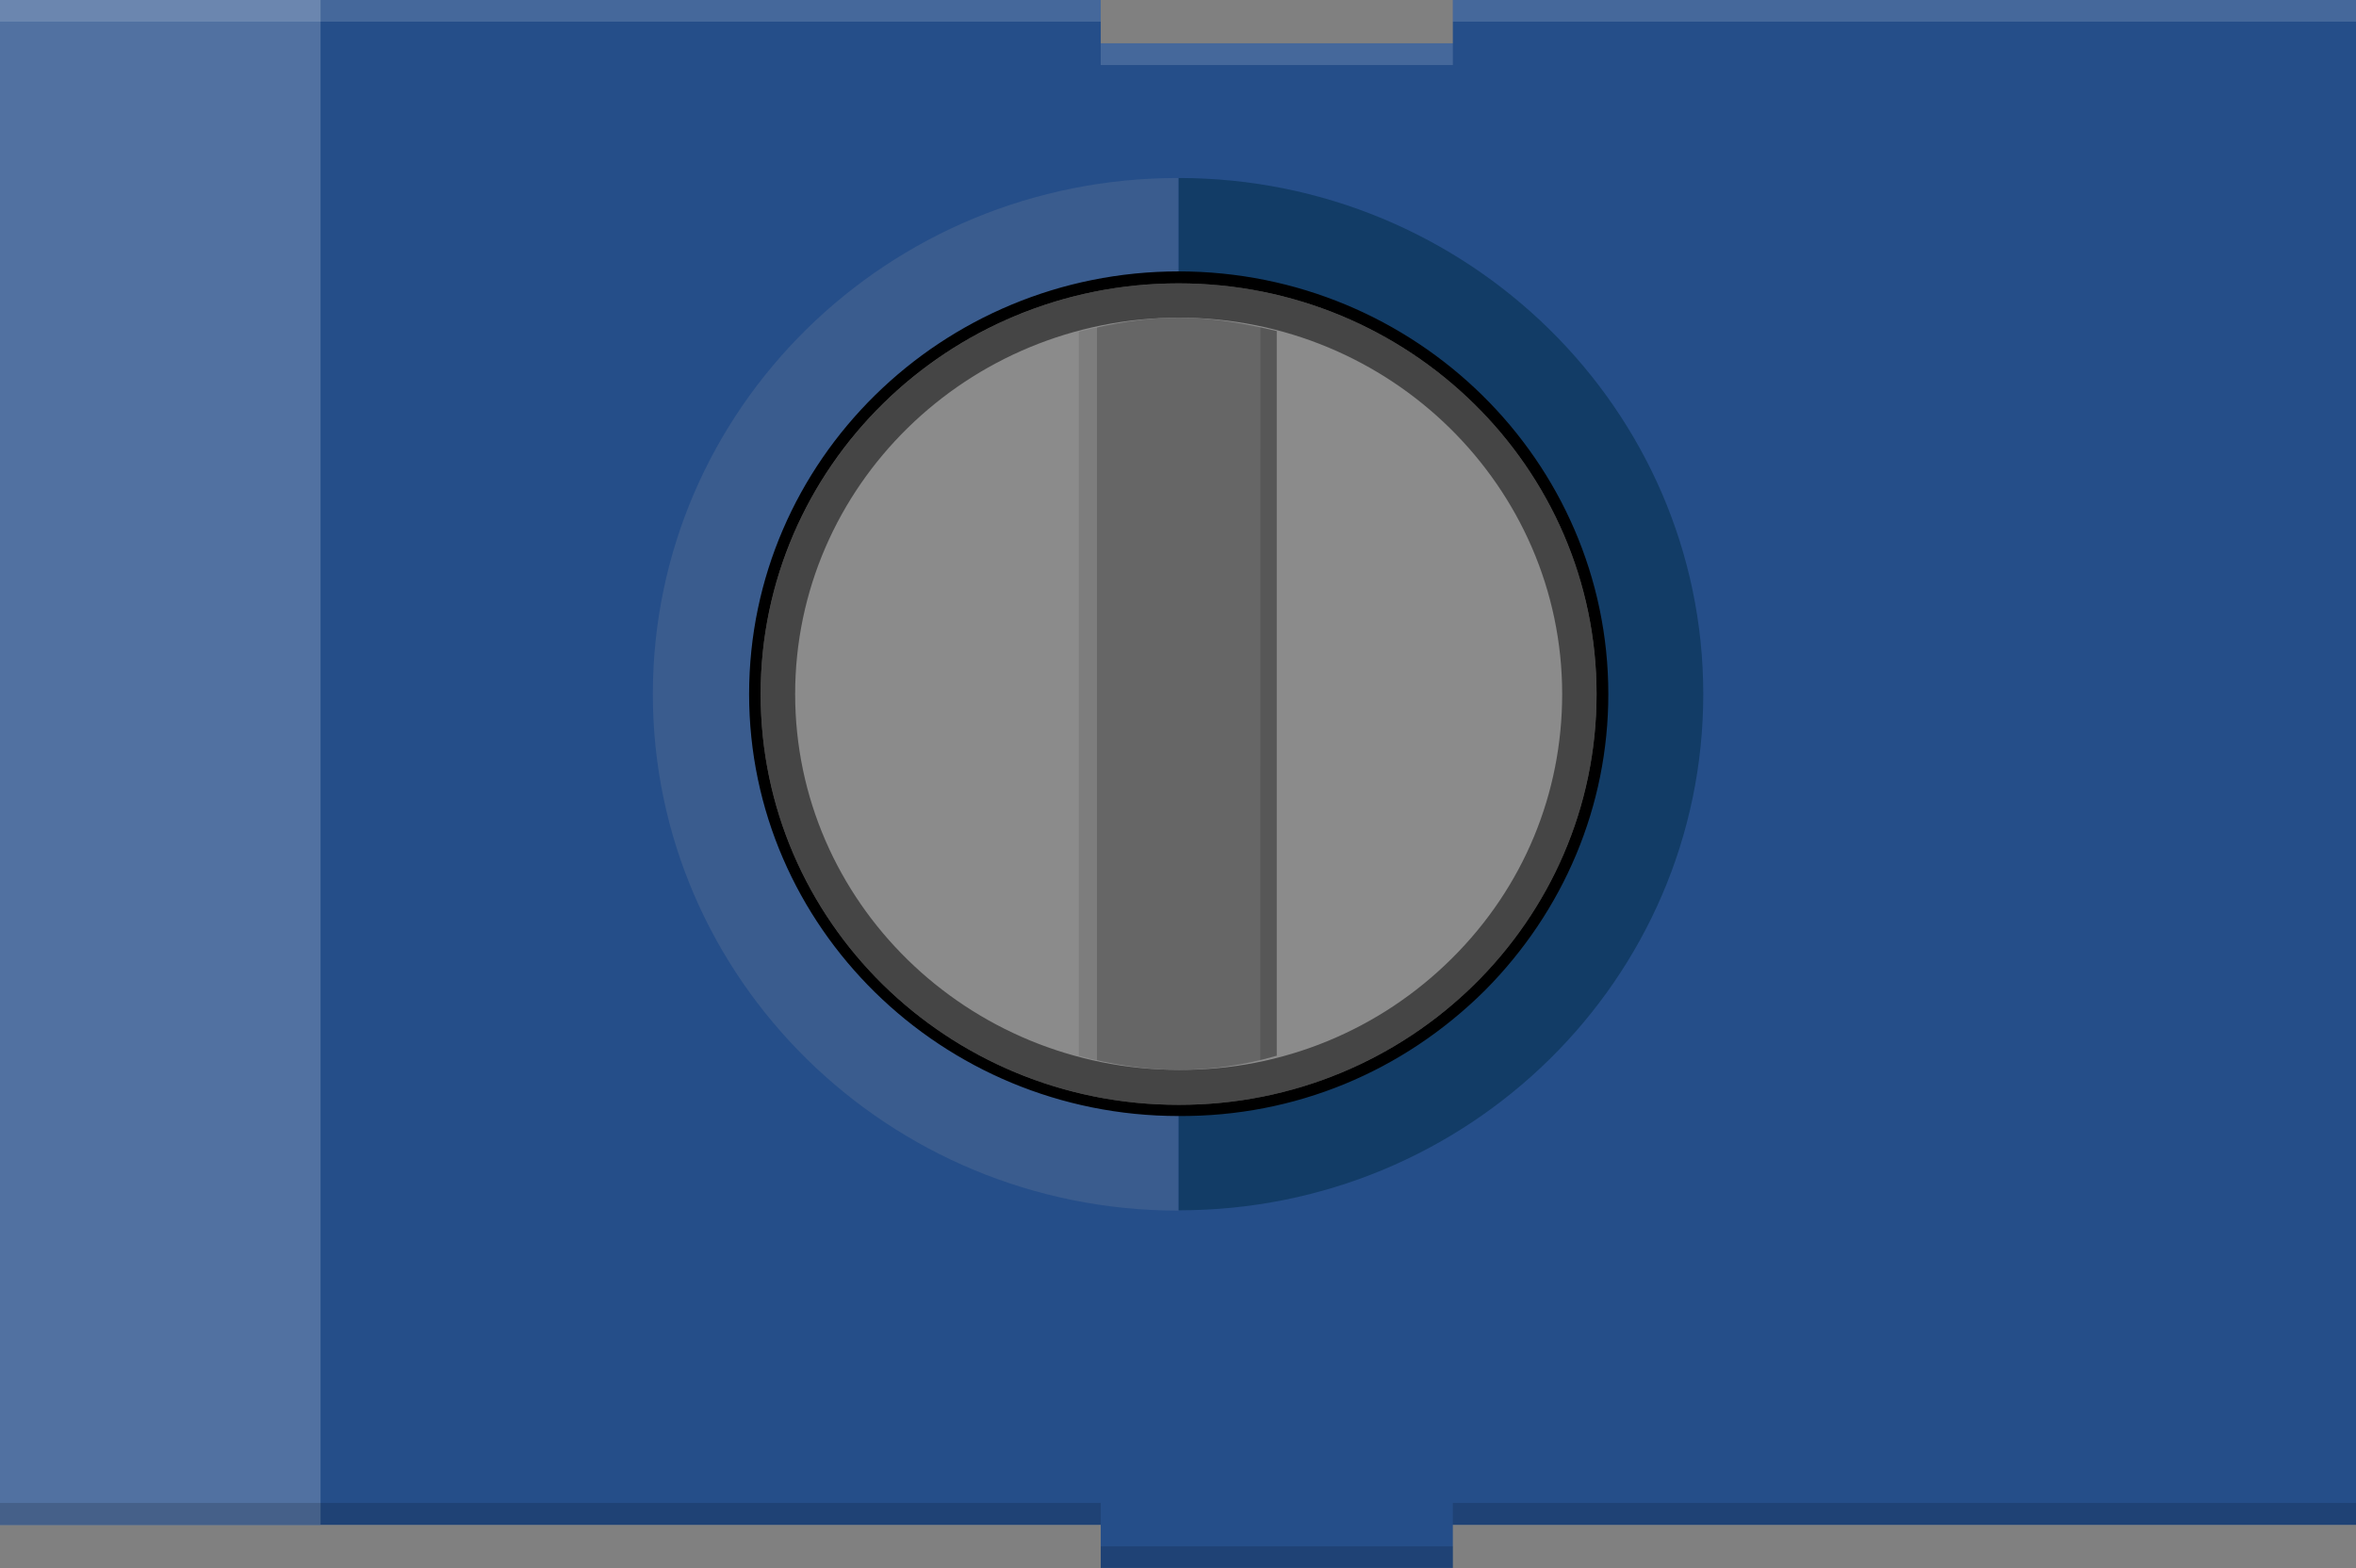 <?xml version="1.0" encoding="utf-8"?>
<!-- Generator: Adobe Illustrator 16.0.0, SVG Export Plug-In . SVG Version: 6.00 Build 0)  -->
<!DOCTYPE svg PUBLIC "-//W3C//DTD SVG 1.1 Basic//EN" "http://www.w3.org/Graphics/SVG/1.1/DTD/svg11-basic.dtd">
<svg version="1.1" baseProfile="basic" id="Ebene_1"
	 xmlns="http://www.w3.org/2000/svg" xmlns:xlink="http://www.w3.org/1999/xlink" x="0px" y="0px" width="21.44px"
	 height="14.271px" viewBox="0 0 21.44 14.271" xml:space="preserve">
<rect x="0" y="0" width="21.44" height="14.271" fill="#808080" stroke="none"/>
<g>
	<g id="breadboard_10_">
		<polygon fill="#254E89" points="13.221,0 13.221,0.394 10.017,0.394 10.017,0 0,0 0,13.878 10.017,13.878 10.017,14.27 
			13.221,14.27 13.221,13.878 21.44,13.878 21.44,0 		"/>
	</g>
	<g>
		<path fill="#3A5C8E" d="M5.941,6.317c0,2.59,2.142,4.701,4.784,4.701V1.62C8.079,1.617,5.941,3.724,5.941,6.317z"/>
		<path fill="#123C66" d="M15.5,6.317c0-2.591-2.144-4.697-4.774-4.697v9.395C13.36,11.018,15.5,8.913,15.5,6.317z"/>
		<g>
			<path fill="#8B8B8B" d="M6.869,6.317c0-2.091,1.729-3.791,3.856-3.791c2.123,0,3.853,1.7,3.853,3.791
				c0,1.001-0.39,1.949-1.112,2.664c-0.73,0.727-1.701,1.127-2.74,1.127C8.599,10.108,6.869,8.409,6.869,6.317z"/>
			<g>
				<path d="M14.529,6.317c0,2.066-1.705,3.742-3.804,3.738c-2.103,0-3.803-1.672-3.803-3.738c0-2.062,1.7-3.738,3.803-3.738
					C12.824,2.579,14.529,4.256,14.529,6.317 M14.636,6.317c0-2.122-1.754-3.847-3.91-3.847c-2.155,0-3.909,1.722-3.909,3.847
					c0,2.119,1.754,3.84,3.909,3.84c1.057,0.006,2.037-0.4,2.785-1.141C14.233,8.29,14.636,7.333,14.636,6.317L14.636,6.317z"/>
			</g>
			<g opacity="0.5">
				<path d="M14.216,6.317c0,0.905-0.352,1.758-1.002,2.404c-0.657,0.654-1.542,1.021-2.484,1.016c-1.928,0-3.494-1.532-3.494-3.42
					c0-1.891,1.566-3.426,3.494-3.426C12.649,2.891,14.216,4.427,14.216,6.317 M14.529,6.317c0-2.062-1.705-3.738-3.804-3.738
					c-2.103,0-3.803,1.677-3.803,3.738c0,2.066,1.7,3.738,3.803,3.738C12.824,10.059,14.529,8.384,14.529,6.317L14.529,6.317z"/>
			</g>
		</g>
		<g>
			<path fill="#666666" d="M10.726,2.891c-0.316,0-0.612,0.053-0.909,0.129v6.588c0.288,0.078,0.593,0.129,0.909,0.129
				c0.305,0,0.605-0.045,0.893-0.129V3.013C11.331,2.944,11.034,2.891,10.726,2.891z"/>
		</g>
		<g>
			<path opacity="0.15" d="M11.469,9.647c0.05-0.012,0.101-0.025,0.149-0.039V3.013C11.569,3.002,11.52,2.991,11.47,2.98
				L11.469,9.647z"/>
			<path opacity="0.15" fill="#FFFFFF" d="M9.983,2.979C9.928,2.992,9.872,3.006,9.816,3.02v6.588
				c0.056,0.016,0.11,0.029,0.167,0.041V2.979z"/>
		</g>
	</g>
	<rect y="0" fill="#5171A1" width="2.917" height="13.878"/>
	<polygon opacity="0.15" fill="#FFFFFF" points="0,0.197 10.017,0.197 10.017,0.592 13.221,0.592 13.221,0.197 21.44,0.197 21.44,0 
		13.221,0 13.221,0.394 10.017,0.394 10.017,0 0,0 	"/>
	<polygon opacity="0.15" points="0,13.876 10.017,13.876 10.017,14.27 13.221,14.27 13.221,13.876 21.44,13.876 21.44,13.678 
		13.221,13.678 13.221,14.073 10.017,14.073 10.017,13.678 0,13.678 	"/>
</g>
</svg>
